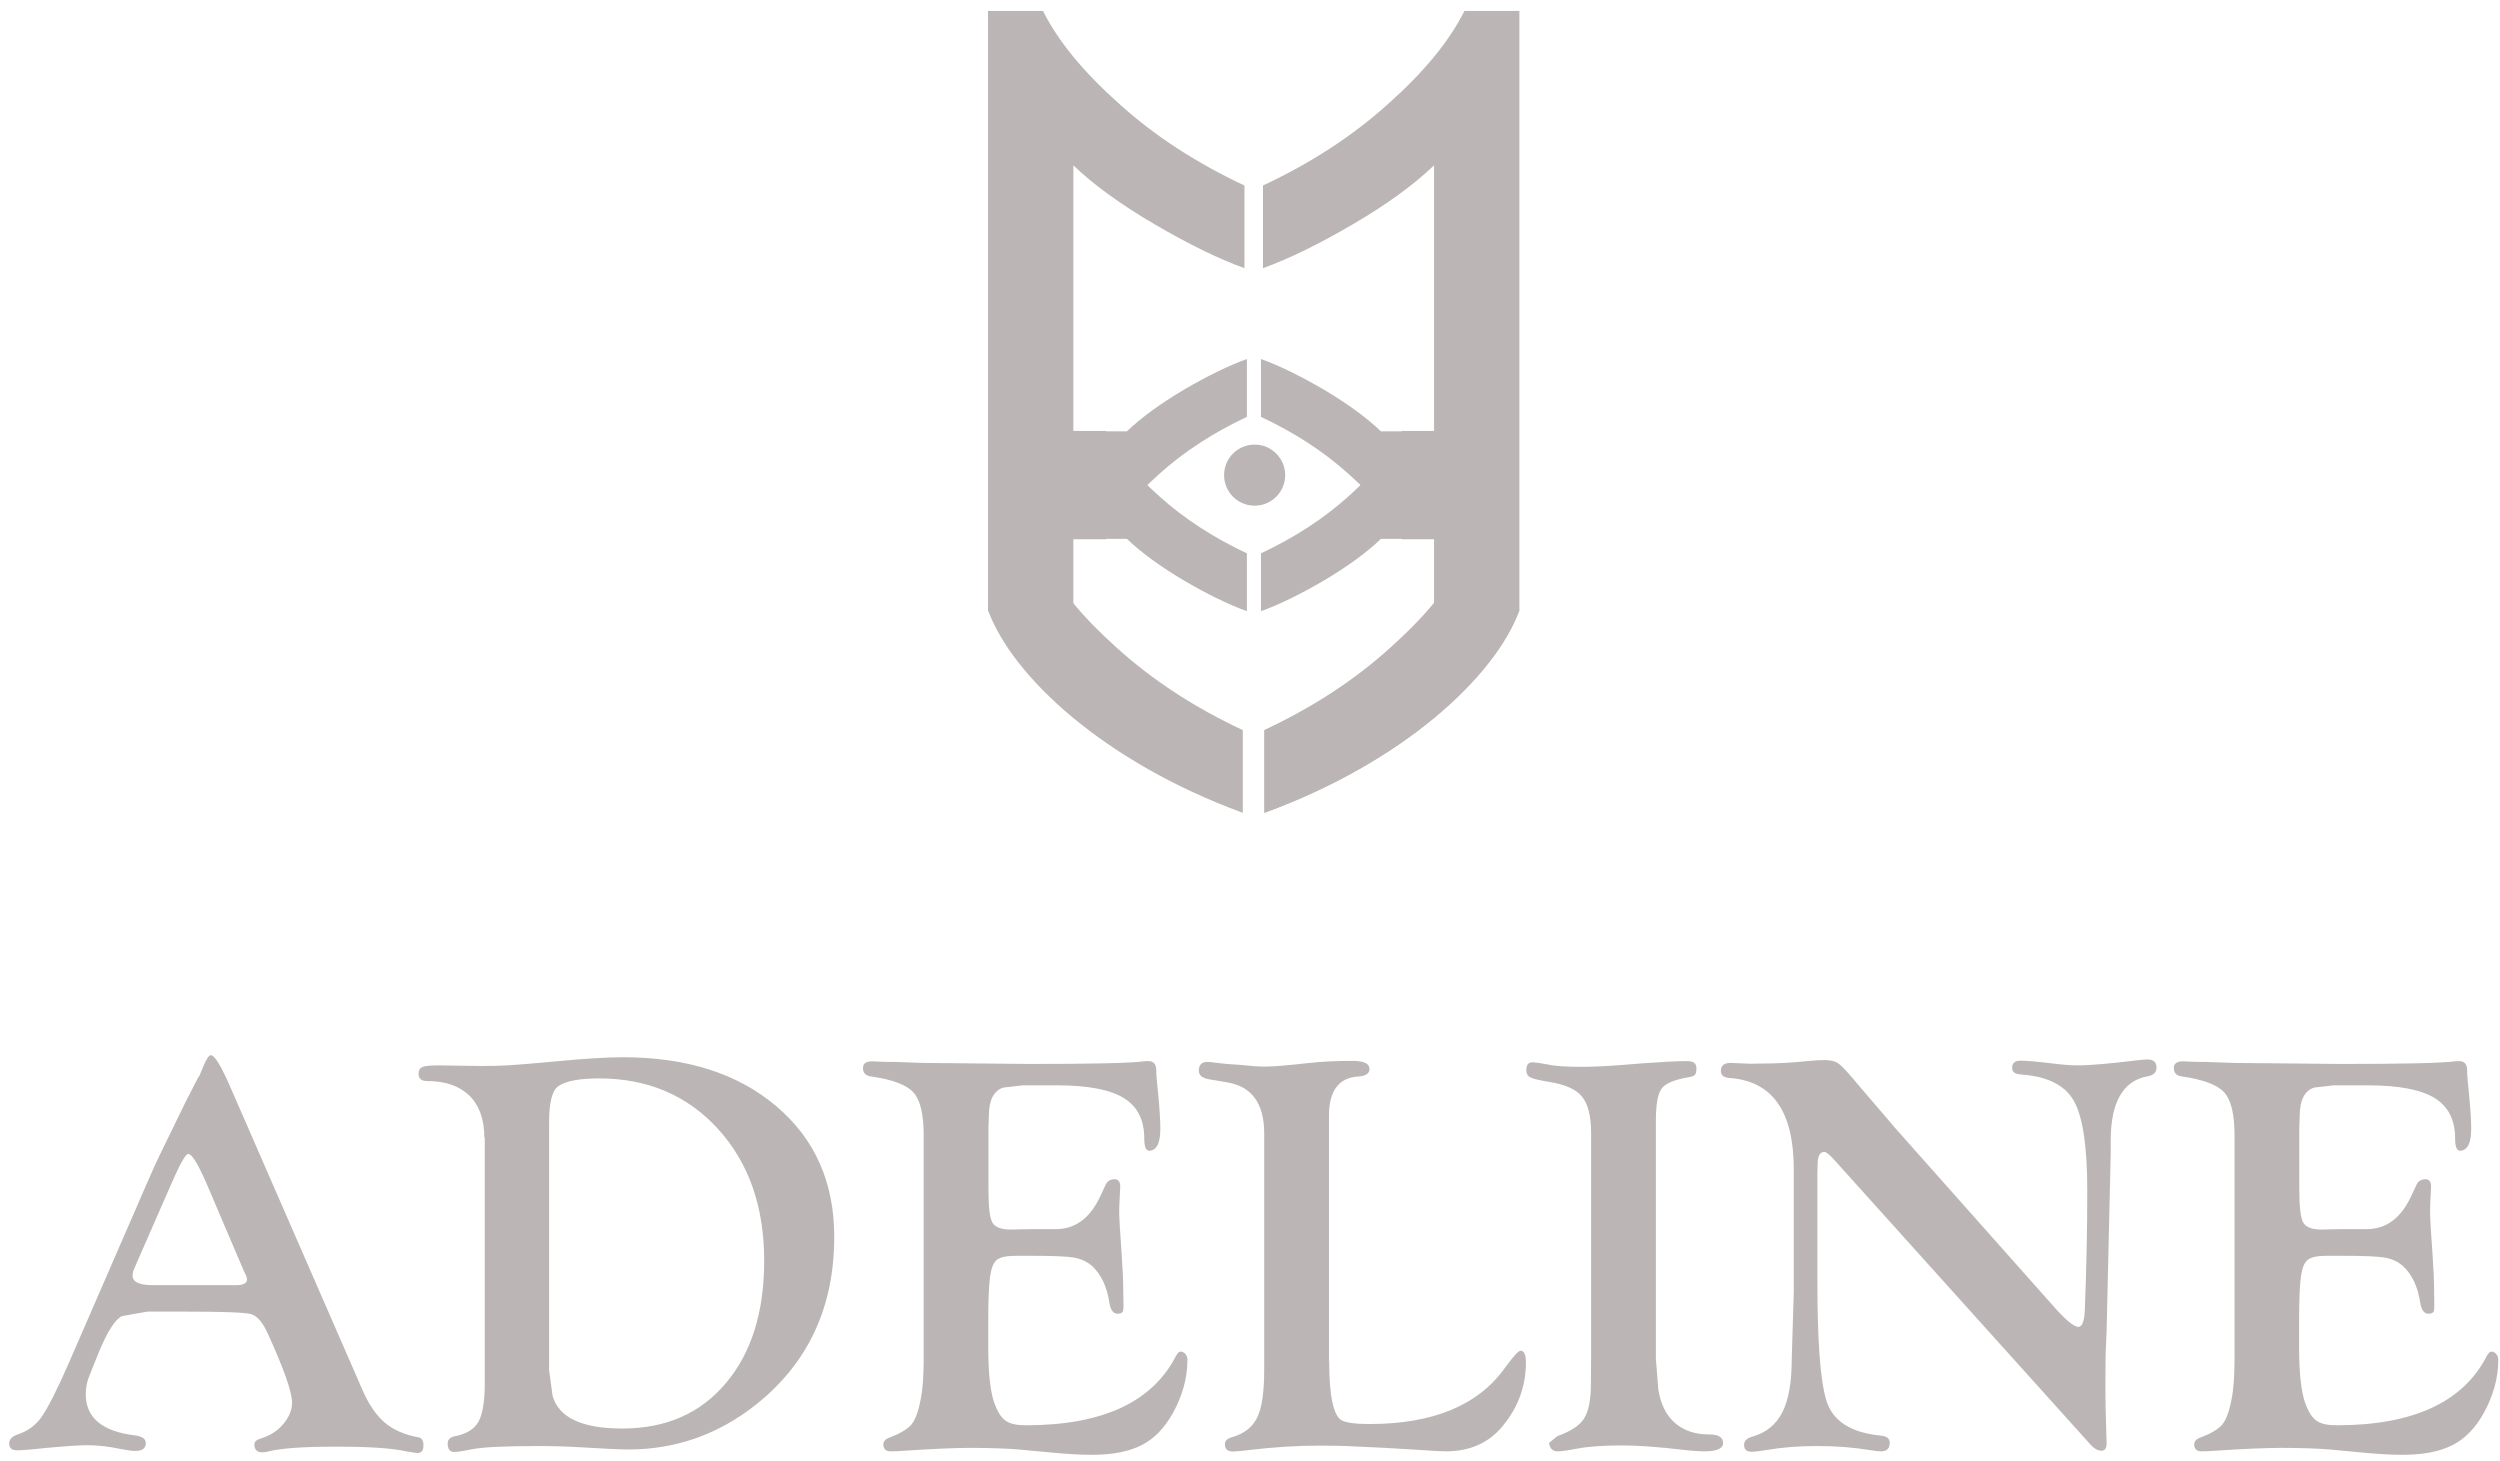 <svg width="207" height="121" viewBox="0 0 207 121" fill="none" xmlns="http://www.w3.org/2000/svg">
<path fill-rule="evenodd" clip-rule="evenodd" d="M19.326 90.591L29.985 115.027C30.508 116.258 31.148 117.186 31.857 117.793C32.582 118.4 33.509 118.805 34.639 119.007C34.926 119.058 35.061 119.277 35.061 119.682C35.061 120.12 34.892 120.323 34.521 120.306C34.319 120.289 34.015 120.238 33.627 120.171C32.43 119.901 30.491 119.783 27.809 119.783C25.128 119.783 23.306 119.918 22.328 120.154C22.092 120.221 21.89 120.255 21.721 120.255C21.283 120.255 21.064 120.036 21.064 119.597C21.064 119.378 21.232 119.209 21.586 119.108C22.328 118.889 22.952 118.501 23.441 117.928C23.93 117.354 24.183 116.764 24.183 116.14C24.183 115.263 23.509 113.341 22.143 110.356C21.721 109.445 21.266 108.939 20.76 108.804C20.254 108.669 18.466 108.602 15.38 108.602H12.21L10.102 108.973C9.528 109.243 8.871 110.271 8.145 112.059L7.42 113.863C7.201 114.369 7.1 114.909 7.1 115.432C7.1 117.388 8.466 118.535 11.215 118.855C11.805 118.94 12.092 119.159 12.075 119.53C12.041 119.935 11.771 120.137 11.232 120.137C10.945 120.137 10.557 120.086 10.034 119.985C9.005 119.766 8.078 119.665 7.269 119.665C6.526 119.665 5.346 119.749 3.693 119.901C2.479 120.036 1.72 120.086 1.417 120.086C0.978 120.086 0.759 119.901 0.759 119.513C0.759 119.193 0.978 118.957 1.417 118.788C2.26 118.518 2.934 118.046 3.44 117.321C3.946 116.612 4.705 115.128 5.7 112.852L12.092 98.146C12.598 96.965 12.969 96.173 13.171 95.751L15.347 91.282C16.088 89.815 16.476 89.09 16.476 89.09C16.476 89.14 16.476 89.157 16.476 89.157C16.476 89.157 16.611 88.854 16.847 88.263C17.1 87.656 17.303 87.37 17.471 87.37C17.724 87.37 18.163 88.027 18.77 89.326L19.326 90.591ZM20.203 105.263L17.151 98.112C16.409 96.392 15.903 95.549 15.583 95.549C15.397 95.549 15.06 96.105 14.554 97.201L14.115 98.18L11.383 104.419L11.13 105.01C11.012 105.246 10.979 105.448 10.979 105.617C10.979 106.157 11.535 106.409 12.648 106.409H19.563C20.17 106.409 20.456 106.241 20.456 105.92C20.456 105.853 20.423 105.718 20.338 105.533L20.203 105.263Z" fill="#BCB5B5"/>
<path fill-rule="evenodd" clip-rule="evenodd" d="M40.103 94.183C40.103 92.682 39.681 91.519 38.872 90.726C38.045 89.916 36.882 89.512 35.381 89.512C34.892 89.512 34.656 89.309 34.656 88.905C34.656 88.618 34.757 88.449 34.959 88.348C35.162 88.264 35.6 88.213 36.292 88.213L39.85 88.264C40.66 88.264 41.385 88.247 42.026 88.213C43.004 88.146 44.353 88.044 46.073 87.876C48.383 87.657 50.221 87.539 51.571 87.539C56.849 87.539 61.099 88.888 64.286 91.603C67.474 94.301 69.076 97.91 69.076 102.413C69.076 108.214 66.934 112.818 62.651 116.259C59.497 118.771 55.955 120.019 52.009 120.019C51.351 120.019 50.036 119.952 48.063 119.834C46.933 119.766 45.786 119.733 44.606 119.733C41.823 119.733 39.985 119.817 39.057 120.002C38.332 120.154 37.86 120.222 37.607 120.222C37.253 120.222 37.067 119.986 37.067 119.53C37.067 119.21 37.253 119.007 37.658 118.923C38.619 118.738 39.277 118.333 39.614 117.726C39.951 117.119 40.137 116.073 40.137 114.589V94.183H40.103ZM45.466 92.918V113.442L45.752 115.567C46.258 117.372 48.181 118.282 51.52 118.282C55.129 118.282 57.996 117.034 60.104 114.521C62.212 112.026 63.275 108.653 63.275 104.386C63.275 99.934 62.01 96.291 59.463 93.492C56.917 90.692 53.628 89.293 49.597 89.293C47.945 89.293 46.815 89.512 46.208 89.95C45.719 90.304 45.466 91.282 45.466 92.918Z" fill="#BCB5B5"/>
<path fill-rule="evenodd" clip-rule="evenodd" d="M81.844 93.374V98.45C81.844 99.9 81.945 100.828 82.164 101.216C82.366 101.604 82.889 101.806 83.699 101.806L84.407 101.789L85.436 101.772H87.425C88.977 101.772 90.174 100.929 91.018 99.226L91.557 98.079C91.692 97.793 91.928 97.658 92.249 97.641C92.586 97.624 92.755 97.826 92.755 98.265C92.755 98.4 92.738 98.72 92.704 99.293C92.687 99.698 92.67 100.035 92.67 100.322C92.67 100.828 92.738 101.992 92.873 103.83C92.957 105.027 93.008 106.073 93.008 106.967L93.025 108.164C93.025 108.383 93.008 108.535 92.957 108.619C92.89 108.704 92.772 108.771 92.586 108.771C92.198 108.805 91.962 108.501 91.861 107.877C91.659 106.545 91.186 105.55 90.461 104.859C90.056 104.488 89.567 104.252 88.96 104.133C88.37 104.032 87.274 103.982 85.672 103.982H84.07C83.311 103.982 82.805 104.1 82.535 104.319C82.248 104.555 82.08 105.01 81.978 105.685C81.877 106.461 81.827 107.692 81.827 109.378V111.486C81.827 113.679 81.995 115.264 82.349 116.225C82.619 116.933 82.923 117.406 83.277 117.642C83.631 117.895 84.188 118.013 84.947 118.013C91.287 118.013 95.436 116.09 97.392 112.228C97.51 112.043 97.595 111.942 97.679 111.925C97.831 111.891 97.983 111.942 98.118 112.077C98.252 112.211 98.32 112.38 98.32 112.582C98.32 114.117 97.898 115.601 97.089 117.052C96.397 118.266 95.537 119.16 94.509 119.665C93.48 120.188 92.114 120.458 90.411 120.458C89.399 120.458 88.302 120.391 87.088 120.273L84.373 120.02C83.378 119.935 82.029 119.885 80.326 119.885C79.196 119.885 77.459 119.952 75.132 120.104C74.491 120.155 74.035 120.171 73.749 120.171C73.378 120.171 73.175 120.003 73.141 119.649C73.125 119.362 73.293 119.16 73.664 119.025C74.558 118.687 75.165 118.316 75.469 117.945C75.789 117.557 76.042 116.883 76.228 115.905C76.396 115.078 76.481 113.948 76.481 112.532V93.998C76.481 92.244 76.194 91.064 75.621 90.44C75.047 89.816 73.867 89.377 72.079 89.124C71.657 89.057 71.455 88.821 71.455 88.433C71.455 88.062 71.708 87.876 72.231 87.876C72.332 87.876 72.568 87.893 72.939 87.91C73.226 87.927 73.597 87.927 74.086 87.927L76.447 88.011L85.317 88.096C90.427 88.096 93.564 88.028 94.745 87.876C94.88 87.859 94.981 87.859 95.065 87.859C95.52 87.859 95.74 88.112 95.74 88.618C95.74 88.972 95.79 89.613 95.891 90.541C96.026 91.89 96.077 92.868 96.077 93.458C96.077 94.639 95.773 95.246 95.183 95.28C94.88 95.297 94.745 94.959 94.745 94.251C94.745 92.716 94.171 91.603 93.041 90.912C91.912 90.22 90.073 89.866 87.527 89.866H84.677L83.075 90.052C82.282 90.305 81.877 91.097 81.877 92.413L81.844 93.374Z" fill="#BCB5B5"/>
<path fill-rule="evenodd" clip-rule="evenodd" d="M110.056 112.682C110.056 115.6 110.41 117.236 111.101 117.607C111.489 117.809 112.248 117.91 113.378 117.91C118.657 117.91 122.4 116.359 124.61 113.256C125.301 112.311 125.723 111.839 125.908 111.839C126.195 111.839 126.347 112.16 126.347 112.801C126.347 114.791 125.689 116.561 124.391 118.113C123.261 119.479 121.692 120.17 119.736 120.17C119.331 120.17 118.589 120.137 117.51 120.052C117.223 120.035 116.296 119.985 114.694 119.884L112.147 119.765C111.287 119.715 110.326 119.698 109.229 119.698C107.425 119.698 105.469 119.816 103.378 120.069C102.737 120.136 102.315 120.187 102.096 120.187C101.641 120.187 101.421 119.985 101.421 119.58C101.421 119.293 101.624 119.108 102.028 118.99C103.04 118.703 103.715 118.163 104.103 117.354C104.491 116.561 104.676 115.246 104.676 113.408V93.845C104.676 91.349 103.631 89.933 101.556 89.612L100.156 89.376C99.549 89.275 99.263 89.039 99.263 88.651C99.263 88.179 99.499 87.926 99.971 87.926C100.123 87.926 100.359 87.942 100.646 87.993C100.865 88.01 101.168 88.044 101.556 88.094L102.568 88.162C103.513 88.263 104.221 88.314 104.693 88.314C105.452 88.314 106.632 88.212 108.268 88.027C109.482 87.892 110.73 87.841 111.995 87.841C112.923 87.841 113.395 88.061 113.395 88.516C113.395 88.904 113.058 89.106 112.4 89.14C110.832 89.258 110.039 90.337 110.039 92.395V112.682H110.056Z" fill="#BCB5B5"/>
<path fill-rule="evenodd" clip-rule="evenodd" d="M137.123 112.701L137.309 115.045C137.494 116.242 137.95 117.17 138.675 117.81C139.4 118.451 140.344 118.772 141.525 118.772C142.284 118.772 142.672 119.008 142.672 119.48C142.672 119.935 142.166 120.171 141.154 120.171C140.715 120.171 140.108 120.138 139.282 120.037C137.258 119.8 135.606 119.682 134.341 119.682C132.789 119.682 131.541 119.767 130.647 119.935C129.872 120.087 129.298 120.171 128.961 120.171C128.624 120.171 128.405 120.003 128.303 119.665L128.253 119.48L128.927 118.923C130.057 118.519 130.799 118.03 131.17 117.439C131.541 116.849 131.727 115.888 131.727 114.539L131.744 112.464V93.846C131.744 92.413 131.491 91.401 130.985 90.794C130.496 90.187 129.568 89.782 128.253 89.579C127.46 89.445 126.937 89.327 126.718 89.209C126.482 89.091 126.381 88.888 126.381 88.601C126.381 88.146 126.566 87.944 126.937 87.961C127.224 87.977 127.646 88.045 128.202 88.146C128.759 88.281 129.703 88.332 131.035 88.332C131.912 88.332 132.992 88.281 134.29 88.18L135.993 88.045C137.612 87.927 138.844 87.859 139.687 87.859C140.21 87.859 140.463 88.045 140.463 88.433C140.463 88.719 140.429 88.905 140.344 88.989C140.277 89.091 140.075 89.158 139.754 89.209C138.624 89.394 137.899 89.715 137.579 90.136C137.258 90.575 137.107 91.468 137.107 92.817V112.701H137.123Z" fill="#BCB5B5"/>
<path fill-rule="evenodd" clip-rule="evenodd" d="M156.805 93.272L169.166 107.185L169.959 108.079C171.005 109.276 171.73 109.866 172.084 109.866C172.404 109.866 172.59 109.394 172.624 108.433C172.759 104.993 172.826 101.704 172.826 98.584C172.826 94.925 172.455 92.446 171.713 91.147C170.971 89.849 169.521 89.123 167.362 88.972C166.856 88.938 166.603 88.769 166.603 88.432C166.603 88.027 166.822 87.825 167.278 87.825C167.851 87.825 168.745 87.909 169.993 88.061C170.802 88.162 171.477 88.213 172 88.213C173.079 88.213 174.782 88.061 177.126 87.774C177.43 87.74 177.666 87.724 177.801 87.724C178.307 87.724 178.56 87.943 178.56 88.398C178.56 88.803 178.307 89.039 177.801 89.123C175.777 89.494 174.765 91.282 174.765 94.469V95.616L174.428 110.204L174.344 112.211L174.327 114.808L174.344 116.578L174.428 119.496C174.428 119.934 174.276 120.137 173.956 120.12C173.669 120.103 173.382 119.934 173.096 119.614L151.83 95.987C151.459 95.582 151.206 95.38 151.054 95.38C150.683 95.38 150.498 95.734 150.498 96.426L150.481 97.1V106.173C150.481 111.013 150.717 114.268 151.206 115.904C151.712 117.658 153.246 118.636 155.759 118.872C156.231 118.923 156.468 119.108 156.468 119.462C156.468 119.934 156.231 120.171 155.742 120.171C155.557 120.171 155.253 120.137 154.832 120.069C153.516 119.85 152.066 119.732 150.464 119.732C148.879 119.732 147.462 119.85 146.231 120.069C145.691 120.154 145.287 120.204 145.034 120.204C144.612 120.204 144.41 120.019 144.41 119.631C144.41 119.311 144.629 119.091 145.084 118.956C146.231 118.636 147.057 117.961 147.58 116.933C148.103 115.904 148.356 114.437 148.356 112.531L148.525 106.966V96.83C148.525 92.024 146.754 89.511 143.212 89.258C142.723 89.225 142.487 89.039 142.487 88.668C142.487 88.23 142.757 88.01 143.28 88.01L144.899 88.078L145.894 88.061C147.108 88.061 148.423 87.993 149.823 87.842C150.346 87.791 150.767 87.774 151.122 87.774C151.611 87.774 151.982 87.875 152.268 88.095C152.555 88.297 153.145 88.955 154.039 90.034L155.658 91.923C156.299 92.665 156.687 93.12 156.805 93.272Z" fill="#BCB5B5"/>
<path fill-rule="evenodd" clip-rule="evenodd" d="M190.382 93.374V98.45C190.382 99.9 190.483 100.828 190.702 101.216C190.904 101.604 191.427 101.806 192.237 101.806L192.945 101.789L193.974 101.772H195.964C197.515 101.772 198.713 100.929 199.556 99.226L200.095 98.079C200.23 97.793 200.466 97.658 200.787 97.641C201.124 97.624 201.293 97.826 201.293 98.265C201.293 98.4 201.276 98.72 201.242 99.293C201.225 99.698 201.209 100.035 201.209 100.322C201.209 100.828 201.276 101.992 201.411 103.83C201.495 105.027 201.546 106.073 201.546 106.967L201.563 108.164C201.563 108.383 201.546 108.535 201.495 108.619C201.428 108.704 201.31 108.771 201.124 108.771C200.736 108.805 200.5 108.501 200.399 107.877C200.197 106.545 199.724 105.55 198.999 104.859C198.595 104.488 198.105 104.252 197.498 104.133C196.908 104.032 195.812 103.982 194.21 103.982H192.608C191.849 103.982 191.343 104.1 191.073 104.319C190.786 104.555 190.618 105.01 190.516 105.685C190.415 106.461 190.365 107.692 190.365 109.378V111.486C190.365 113.679 190.533 115.264 190.888 116.225C191.157 116.933 191.461 117.406 191.815 117.642C192.169 117.895 192.726 118.013 193.485 118.013C199.826 118.013 203.974 116.09 205.931 112.228C206.049 112.043 206.133 111.942 206.217 111.925C206.369 111.891 206.521 111.942 206.656 112.077C206.791 112.211 206.858 112.38 206.858 112.582C206.858 114.117 206.436 115.601 205.627 117.052C204.936 118.266 204.075 119.16 203.047 119.665C202.018 120.188 200.652 120.458 198.949 120.458C197.937 120.458 196.841 120.391 195.626 120.273L192.911 120.02C191.916 119.935 190.567 119.885 188.864 119.885C187.734 119.885 185.997 119.952 183.67 120.104C183.029 120.155 182.573 120.171 182.287 120.171C181.916 120.171 181.713 120.003 181.68 119.649C181.663 119.362 181.831 119.16 182.202 119.025C183.096 118.687 183.703 118.316 184.007 117.945C184.327 117.557 184.58 116.883 184.766 115.905C184.934 115.078 185.019 113.948 185.019 112.532V93.998C185.019 92.244 184.732 91.064 184.159 90.44C183.585 89.816 182.405 89.377 180.617 89.124C180.196 89.057 179.993 88.821 179.993 88.433C179.993 88.062 180.246 87.876 180.769 87.876C180.87 87.876 181.106 87.893 181.477 87.91C181.764 87.927 182.135 87.927 182.624 87.927L184.985 88.011L193.856 88.096C198.965 88.096 202.102 88.028 203.283 87.876C203.418 87.859 203.519 87.859 203.603 87.859C204.059 87.859 204.278 88.112 204.278 88.618C204.278 88.972 204.328 89.613 204.43 90.541C204.564 91.89 204.615 92.868 204.615 93.458C204.615 94.639 204.312 95.246 203.721 95.28C203.418 95.297 203.283 94.959 203.283 94.251C203.283 92.716 202.709 91.603 201.579 90.912C200.45 90.22 198.611 89.866 196.065 89.866H193.215L191.613 90.052C190.82 90.305 190.415 91.097 190.415 92.413L190.382 93.374Z" fill="#BCB5B5"/>
<path fill-rule="evenodd" clip-rule="evenodd" d="M81.791 50.538L88.874 58.768V13.689C90.578 15.325 92.821 16.944 95.587 18.563C98.352 20.182 100.848 21.413 103.041 22.206V15.359C99.077 13.504 95.62 11.261 92.669 8.596C89.701 5.949 87.593 3.385 86.362 0.906H81.808V50.538H81.791Z" fill="#BCB5B5"/>
<path fill-rule="evenodd" clip-rule="evenodd" d="M104.693 67.302V60.455C108.656 58.6 112.113 56.357 115.065 53.692C118.033 51.044 120.141 48.481 121.372 46.002C122.89 46.002 124.289 50.538 125.807 50.538C123.8 56.019 116.178 63.102 104.693 67.302Z" fill="#BCB5B5"/>
<path fill-rule="evenodd" clip-rule="evenodd" d="M114.323 44.636C113.126 45.782 111.558 46.912 109.635 48.059C107.696 49.189 105.959 50.049 104.407 50.606V45.816C107.173 44.518 109.601 42.949 111.676 41.077C113.75 39.222 115.217 37.435 116.094 35.681H119.282V44.619H114.323V44.636Z" fill="#BCB5B5"/>
<path fill-rule="evenodd" clip-rule="evenodd" d="M93.327 44.636C94.525 45.782 96.093 46.912 98.016 48.059C99.955 49.189 101.692 50.049 103.243 50.606V45.816C100.478 44.518 98.049 42.949 95.975 41.077C93.901 39.222 92.433 37.435 91.556 35.681H88.369V44.619H93.327V44.636Z" fill="#BCB5B5"/>
<path fill-rule="evenodd" clip-rule="evenodd" d="M93.327 35.697C94.524 34.551 96.092 33.421 98.015 32.274C99.954 31.144 101.691 30.284 103.243 29.727V34.517C100.477 35.816 98.049 37.384 95.974 39.256C93.9 41.111 92.416 42.899 91.556 44.653H87.188V35.714H93.327V35.697Z" fill="#BCB5B5"/>
<path fill-rule="evenodd" clip-rule="evenodd" d="M114.323 35.697C113.126 34.551 111.558 33.421 109.635 32.274C107.696 31.144 105.959 30.284 104.407 29.727V34.517C107.173 35.816 109.601 37.384 111.676 39.256C113.75 41.111 115.217 42.899 116.094 44.653H119.282V35.714H114.323V35.697Z" fill="#BCB5B5"/>
<path fill-rule="evenodd" clip-rule="evenodd" d="M103.883 36.811C102.484 36.811 101.354 37.941 101.354 39.341C101.354 40.74 102.484 41.87 103.883 41.87C105.283 41.87 106.413 40.74 106.413 39.341C106.413 37.958 105.283 36.811 103.883 36.811Z" fill="#BCB5B5"/>
<path fill-rule="evenodd" clip-rule="evenodd" d="M102.904 67.301V60.454C98.941 58.599 95.484 56.356 92.532 53.692C91.116 52.427 89.885 51.179 88.873 49.948C88.873 49.948 88.873 49.948 88.873 49.931C87.203 47.924 84.927 49.762 81.807 50.521C83.814 56.019 91.436 63.102 102.904 67.301Z" fill="#BCB5B5"/>
<path fill-rule="evenodd" clip-rule="evenodd" d="M125.823 50.538L118.74 58.768V13.689C117.037 15.325 114.794 16.944 112.028 18.563C109.262 20.182 106.767 21.413 104.574 22.206V15.359C108.537 13.504 111.994 11.261 114.946 8.596C117.914 5.949 120.022 3.385 121.253 0.906H125.806V50.538H125.823Z" fill="#BCB5B5"/>
<path fill-rule="evenodd" clip-rule="evenodd" d="M104.693 67.301V60.454C108.656 58.599 112.113 56.356 115.065 53.692C116.481 52.427 117.712 51.179 118.724 49.948C118.724 49.948 118.724 49.948 118.724 49.931C120.394 47.924 122.671 49.762 125.79 50.521C123.8 56.019 116.178 63.102 104.693 67.301Z" fill="#BCB5B5"/>
</svg>
